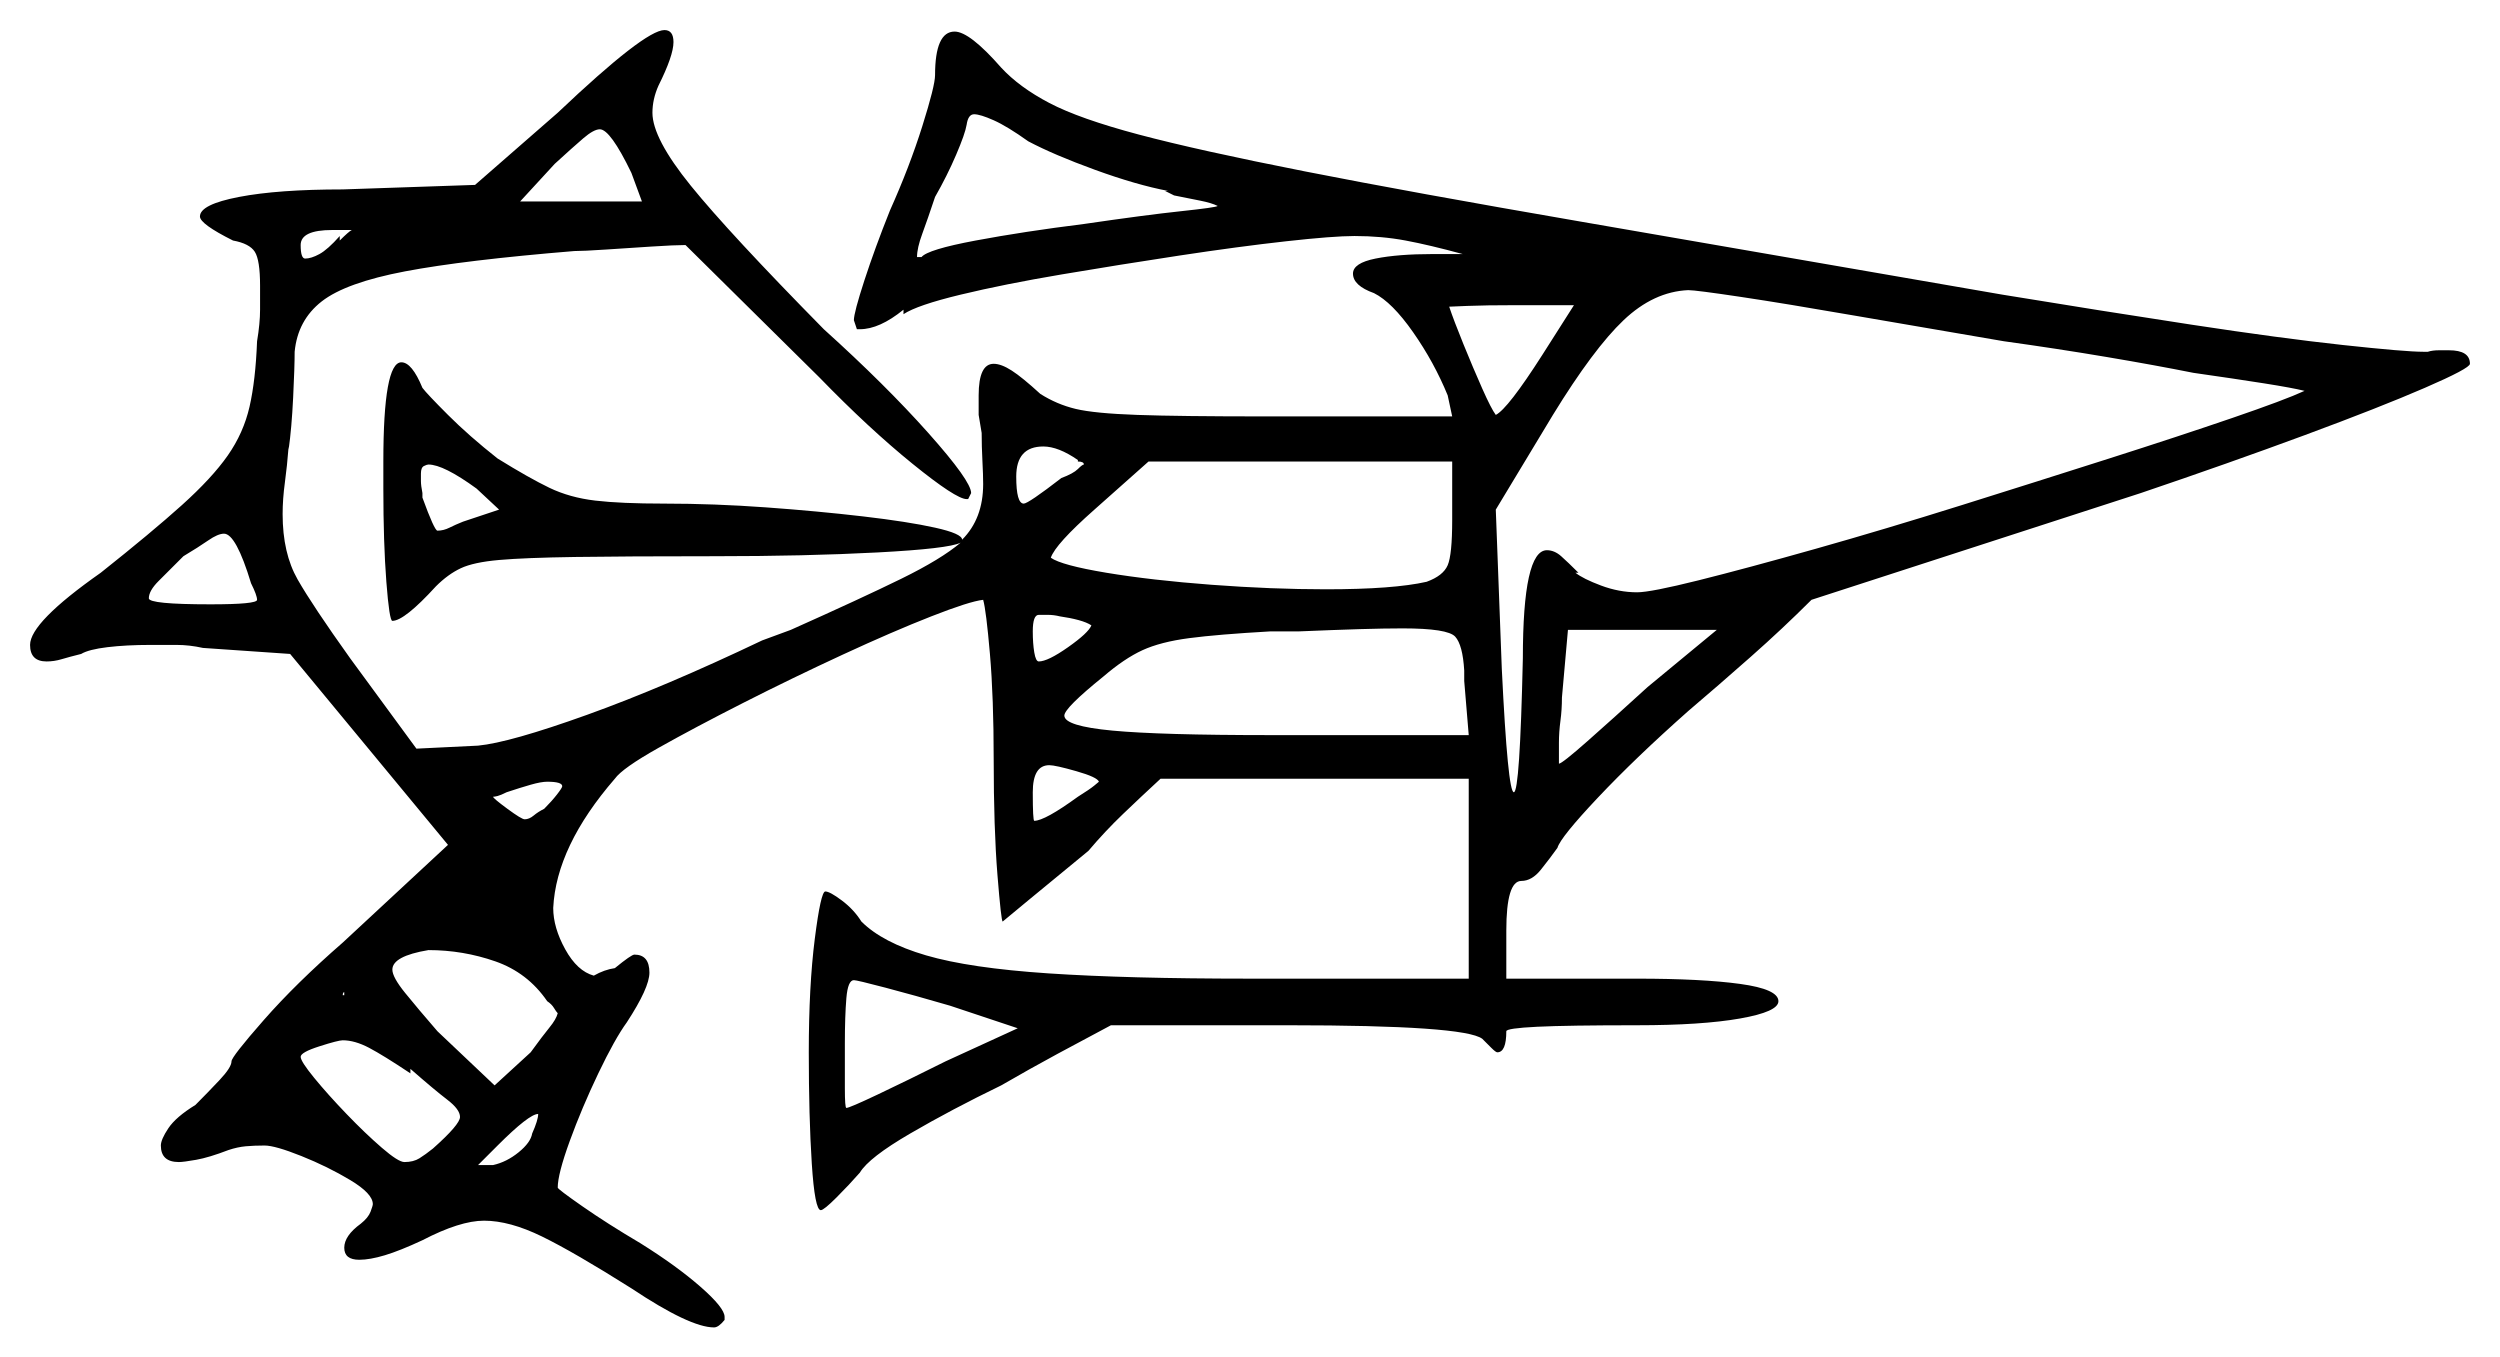 <svg xmlns="http://www.w3.org/2000/svg" width="831.5" height="451.5" viewBox="0 0 831.5 451.5"><path d="M83.5 194.0Q78.5 177.5 74.5 177.5Q72.5 177.5 69.25 179.75Q66.0 182.0 61.0 185.0Q56.0 190.0 52.75 193.25Q49.5 196.5 49.5 199.0Q49.5 201.0 70.0 201.0Q85.5 201.0 85.5 199.5Q85.5 198.0 83.5 194.0ZM113.0 78.5V80.0Q116.0 77.0 117.0 76.5H110.5Q100.0 76.5 100.0 81.5Q100.0 86.0 101.5 86.0Q103.5 86.0 106.25 84.5Q109.0 83.0 113.0 78.5ZM166.0 169.5 158.5 162.5Q147.5 154.5 142.5 154.5Q142.0 154.5 141.0 155.0Q140.0 155.5 140.0 157.5Q140.0 158.5 140.0 160.0Q140.0 161.5 140.5 164.0V165.5Q144.5 176.5 145.5 176.5Q147.5 176.5 149.5 175.5Q151.5 174.5 154.0 173.5ZM358.5 153.5V153.0Q352.0 148.5 347.0 148.5Q338.0 148.5 338.0 158.5Q338.0 167.5 340.5 167.5Q342.0 167.5 353.0 159.0Q357.0 157.5 358.5 156.0Q360.0 154.5 360.5 154.5Q360.5 153.5 358.5 153.5ZM363.0 208.0Q361.5 207.0 358.75 206.25Q356.0 205.5 352.5 205.0Q350.5 204.5 348.5 204.5Q346.5 204.5 345.5 204.5Q343.5 204.5 343.5 210.0Q343.5 214.0 344.0 217.0Q344.5 220.0 345.5 220.0Q348.5 220.0 355.25 215.25Q362.0 210.5 363.0 208.0ZM483.0 173.0V153.5H382.0L364.0 169.5Q351.0 181.0 349.5 185.5Q353.0 188.0 368.0 190.5Q383.0 193.0 403.0 194.5Q423.0 196.0 441.0 196.0Q463.5 196.0 474.5 193.5Q480.0 191.5 481.5 188.0Q483.0 184.5 483.0 173.0ZM488.5 244.5 487.0 226.5V223.0Q486.5 214.5 484.0 211.75Q481.5 209.0 466.5 209.0Q460.5 209.0 452.25 209.25Q444.0 209.5 432.0 210.0H422.5Q405.0 211.0 395.5 212.25Q386.0 213.5 380.0 216.25Q374.0 219.0 367.0 225.0Q354.0 235.5 354.0 238.0Q354.0 241.5 370.0 243.0Q386.0 244.5 422.5 244.5ZM548.0 228.5 571.0 209.5H521.5L519.5 232.0Q519.5 236.0 519.0 239.75Q518.5 243.5 518.5 247.0V254.0Q519.5 254.0 528.0 246.5Q536.5 239.0 548.0 228.5ZM513.0 118.0 523.5 101.5H504.5Q494.0 101.5 488.0 101.75Q482.0 102.0 482.0 102.0Q483.5 106.5 486.75 114.5Q490.0 122.5 493.0 129.25Q496.0 136.0 497.5 138.0Q501.5 136.0 513.0 118.0ZM666.5 113.5Q640.0 109.0 617.0 105.0Q594.0 101.0 579.0 98.75Q564.0 96.5 561.5 96.5Q550.0 97.0 540.0 106.5Q530.0 116.0 516.5 138.0L497.5 169.5L499.5 222.5Q501.5 263.5 503.5 263.5Q505.5 263.5 506.5 219.0Q506.5 183.0 514.5 183.0Q517.0 183.0 519.25 185.0Q521.5 187.0 525.0 190.5H524.0Q526.5 192.5 532.5 194.75Q538.5 197.0 544.5 197.0Q549.0 197.0 565.0 193.0Q581.0 189.0 604.0 182.5Q627.0 176.0 652.5 168.0Q678.0 160.0 701.5 152.5Q725.0 145.0 742.5 139.0Q760.0 133.0 766.5 130.0Q762.5 129.0 753.0 127.5Q743.5 126.0 729.5 124.0Q717.0 121.5 700.75 118.75Q684.5 116.0 666.5 113.5ZM213.5 67.0 210.0 57.5Q203.0 43.0 199.5 43.0Q197.5 43.0 194.0 46.0Q190.5 49.0 184.5 54.5L173.0 67.0ZM387.5 63.5H388.5Q378.0 61.5 364.25 56.5Q350.5 51.5 342.0 47.0Q335.0 42.0 330.5 40.0Q326.0 38.0 324.0 38.0Q322.0 38.0 321.5 41.5Q321.0 44.5 318.0 51.5Q315.0 58.5 311.0 65.5Q308.5 73.0 306.75 77.75Q305.0 82.5 305.0 85.5H306.5Q308.5 83.0 324.5 80.0Q340.5 77.0 360.5 74.5Q381.0 71.5 392.75 70.25Q404.5 69.0 405.0 68.5Q403.0 67.5 399.25 66.75Q395.5 66.0 390.5 65.0ZM136.5 355.5V357.0Q127.5 351.0 122.75 348.5Q118.0 346.0 114.0 346.0Q112.5 346.0 106.25 348.0Q100.0 350.0 100.0 351.5Q100.0 353.0 104.5 358.5Q109.0 364.0 115.25 370.5Q121.5 377.0 127.0 381.75Q132.5 386.5 134.5 386.5Q137.5 386.5 139.5 385.25Q141.5 384.0 144.0 382.0Q153.0 374.0 153.0 371.5Q153.0 369.0 148.75 365.75Q144.5 362.5 136.5 355.5ZM182.0 333.0Q175.5 323.5 164.75 319.75Q154.0 316.0 142.5 316.0Q130.5 318.0 130.5 322.5Q130.5 325.0 134.75 330.25Q139.0 335.5 145.5 343.0L164.5 361.0L176.5 350.0Q180.5 344.5 182.75 341.75Q185.0 339.0 185.5 337.0Q185.0 336.5 184.25 335.25Q183.5 334.0 182.0 333.0ZM187.0 261.5Q187.0 260.0 182.0 260.0Q180.0 260.0 176.5 261.0Q173.0 262.0 168.5 263.5Q166.5 264.5 165.5 264.75Q164.5 265.0 164.0 265.0Q164.0 265.5 168.75 269.0Q173.5 272.5 174.5 272.5Q176.0 272.5 177.5 271.25Q179.0 270.0 181.0 269.0Q183.5 266.5 185.25 264.25Q187.0 262.0 187.0 261.5ZM365.5 260.0Q365.0 258.5 358.0 256.5Q351.0 254.5 349.0 254.5Q343.5 254.5 343.5 263.5Q343.5 273.0 344.0 273.0Q347.5 273.0 358.5 265.0Q362.5 262.5 364.0 261.25Q365.5 260.0 365.5 260.0ZM177.0 377.0Q179.0 372.5 179.0 370.5Q176.0 370.5 165.5 381.0L159.0 387.5H164.0Q168.5 386.5 172.5 383.25Q176.5 380.0 177.0 377.0ZM338.5 342.0 316.0 334.5Q304.0 331.0 294.5 328.5Q285.0 326.0 284.0 326.0Q282.0 326.0 281.5 332.0Q281.0 338.0 281.0 347.0Q281.0 355.5 281.0 362.0Q281.0 368.5 281.5 368.5Q282.5 368.5 292.0 364.0Q301.5 359.5 314.5 353.0ZM127.5 162.5V153.5Q127.5 120.5 133.5 120.5Q137.0 120.5 140.5 129.0Q142.0 131.0 149.0 138.0Q156.0 145.0 165.5 152.5Q176.0 159.0 182.75 162.25Q189.5 165.5 198.0 166.5Q206.5 167.5 221.0 167.5Q237.5 167.5 254.75 168.75Q272.0 170.0 287.0 171.75Q302.0 173.5 311.0 175.5Q320.0 177.5 320.0 179.5Q327.0 172.5 327.0 161.0Q327.0 158.0 326.75 153.25Q326.5 148.5 326.5 144.0L325.5 138.0V131.5Q325.5 121.0 330.5 121.0Q333.0 121.0 336.5 123.25Q340.0 125.5 346.0 131.0Q351.5 134.5 357.75 136.0Q364.0 137.5 378.25 138.0Q392.5 138.5 421.0 138.5H483.0L481.5 131.5Q477.0 120.5 470.0 110.5Q463.0 100.5 457.0 97.5Q450.0 95.0 450.0 91.0Q450.0 87.5 457.5 86.0Q465.0 84.5 476.5 84.5H486.5Q475.5 81.5 467.5 80.0Q459.5 78.5 450.5 78.5Q443.5 78.5 427.75 80.25Q412.0 82.0 392.25 85.0Q372.5 88.0 353.25 91.25Q334.0 94.5 319.5 98.0Q305.0 101.5 300.5 104.5V103.0Q292.5 109.5 286.0 109.5H285.0L284.0 106.5Q284.0 104.0 287.5 93.25Q291.0 82.5 296.0 70.0Q302.5 55.5 306.75 42.0Q311.0 28.5 311.0 25.0Q311.0 10.5 317.5 10.5Q322.5 10.5 333.0 22.5Q339.0 29.0 349.0 34.25Q359.0 39.5 378.75 44.75Q398.5 50.0 434.0 57.0Q469.5 64.0 526.0 73.75Q582.5 83.5 666.0 98.0Q699.5 103.5 729.0 108.0Q758.5 112.5 779.25 114.75Q800.0 117.0 806.0 117.0H807.5Q809.0 116.5 811.25 116.5Q813.5 116.5 814.5 116.5Q821.5 116.5 821.5 121.0Q821.5 122.5 806.5 129.0Q791.5 135.5 766.5 144.75Q741.5 154.0 712.0 164.0L602.5 199.5Q593.0 209.0 582.25 218.5Q571.5 228.0 561.5 236.5Q544.0 252.0 531.5 265.25Q519.0 278.5 518.0 282.0Q515.5 285.5 512.5 289.25Q509.5 293.0 506.0 293.0Q501.0 293.0 501.0 309.5V325.5H544.5Q566.0 325.5 578.75 327.25Q591.5 329.0 591.5 333.0Q591.5 336.5 578.75 338.75Q566.0 341.0 544.5 341.0Q521.5 341.0 511.25 341.5Q501.0 342.0 501.0 343.0Q501.0 350.0 498.0 350.0Q497.5 350.0 496.0 348.5Q494.5 347.0 493.0 345.5Q487.0 341.0 428.5 341.0H369.5Q361.0 345.5 351.75 350.5Q342.5 355.5 333.0 361.0Q316.5 369.0 302.75 377.0Q289.0 385.0 286.0 390.0Q282.5 394.0 278.25 398.25Q274.0 402.5 273.0 402.5Q271.0 402.5 270.0 387.0Q269.0 371.5 269.0 350.0Q269.0 328.0 271.0 312.25Q273.0 296.5 274.5 296.5Q276.0 296.5 280.0 299.5Q284.0 302.5 286.5 306.5Q293.5 313.5 308.0 317.75Q322.5 322.0 348.75 323.75Q375.0 325.5 415.5 325.5H488.5V259.0H386.0Q379.5 265.0 373.5 270.75Q367.5 276.5 362.0 283.0Q351.0 292.0 342.25 299.25Q333.5 306.5 333.5 306.5Q333.0 306.5 331.75 291.0Q330.5 275.5 330.5 252.5Q330.5 232.0 329.25 217.5Q328.0 203.0 327.0 199.5Q322.5 200.0 309.75 205.0Q297.0 210.0 280.25 217.75Q263.5 225.5 247.25 233.75Q231.0 242.0 219.0 248.75Q207.0 255.5 204.5 259.0Q185.0 281.5 184.0 302.0Q184.0 308.5 188.0 315.75Q192.0 323.0 197.5 324.5Q201.0 322.5 204.5 322.0Q210.0 317.5 211.0 317.5Q216.0 317.5 216.0 323.5Q216.0 328.5 208.5 340.0Q204.5 345.5 199.0 357.0Q193.5 368.5 189.5 379.5Q185.5 390.5 185.5 395.0Q185.5 395.5 193.75 401.25Q202.0 407.0 213.0 413.5Q225.0 421.0 233.0 428.0Q241.0 435.0 241.0 438.0V439.0Q239.0 441.5 237.5 441.5Q229.5 441.5 210.0 428.5Q191.0 416.5 180.25 411.25Q169.5 406.0 161.0 406.0Q153.0 406.0 140.5 412.5Q133.0 416.0 128.0 417.5Q123.0 419.0 119.5 419.0Q114.5 419.0 114.5 415.0Q114.5 411.0 120.0 407.0Q122.5 405.0 123.25 403.0Q124.0 401.0 124.0 400.5Q124.0 397.0 116.5 392.5Q109.0 388.0 100.25 384.5Q91.5 381.0 88.0 381.0Q84.5 381.0 81.75 381.25Q79.0 381.5 76.0 382.5Q69.5 385.0 65.25 385.75Q61.0 386.5 59.5 386.5Q53.5 386.5 53.5 381.0Q53.5 379.0 56.0 375.25Q58.5 371.5 65.0 367.5Q69.0 363.5 73.0 359.25Q77.0 355.0 77.0 353.0Q77.0 351.5 87.75 339.25Q98.5 327.0 114.0 313.5L149.0 281.0L96.5 217.5L67.5 215.5Q63.0 214.5 58.75 214.5Q54.5 214.5 50.0 214.5Q42.0 214.5 35.75 215.25Q29.5 216.0 27.0 217.5Q23.0 218.5 20.5 219.25Q18.0 220.0 15.5 220.0Q10.0 220.0 10.0 214.5Q10.0 207.0 33.5 190.5Q50.5 177.0 60.5 168.0Q70.5 159.0 75.75 151.5Q81.0 144.0 83.0 135.25Q85.0 126.5 85.5 113.5Q86.5 107.5 86.5 103.0Q86.5 98.5 86.5 95.0Q86.5 86.5 84.75 83.75Q83.0 81.0 77.5 80.0Q66.5 74.5 66.5 72.0Q66.5 68.0 79.5 65.5Q92.5 63.0 114.0 63.0L158.0 61.5L185.5 37.5Q214.5 10.0 221.0 10.0Q224.0 10.0 224.0 14.0Q224.0 18.5 219.0 28.5Q217.0 33.0 217.0 37.5Q217.0 46.0 229.75 61.75Q242.5 77.5 274.0 109.5Q294.5 128.0 308.75 144.0Q323.0 160.0 323.0 164.0L322.0 166.0H321.5Q318.0 166.0 303.5 154.25Q289.0 142.5 272.5 125.5L228.0 81.5Q224.5 81.5 216.75 82.0Q209.0 82.5 201.5 83.0Q194.0 83.5 191.0 83.5Q154.5 86.5 134.75 90.25Q115.0 94.0 107.0 100.25Q99.0 106.5 98.0 117.0Q98.0 122.0 97.5 132.25Q97.0 142.5 96.0 149.5V148.5Q95.5 155.0 94.75 160.5Q94.0 166.0 94.0 171.0Q94.0 184.0 99.0 192.75Q104.0 201.5 116.5 219.0L138.5 249.0L159.0 248.0Q169.5 247.0 195.25 237.75Q221.0 228.5 253.5 213.0L263.0 209.5Q286.5 199.0 299.75 192.5Q313.0 186.0 319.5 180.5Q315.5 182.5 291.75 183.75Q268.0 185.0 237.5 185.0Q208.0 185.0 191.25 185.25Q174.5 185.5 166.0 186.25Q157.5 187.0 153.25 189.0Q149.0 191.0 145.0 195.0Q134.5 206.5 130.5 206.5Q129.5 206.5 128.5 193.5Q127.5 180.5 127.5 162.5ZM114.0 331.0H114.5V330.0Q114.0 330.0 114.0 331.0ZM89.5 364.0H91.0Z" fill="black" /></svg>
